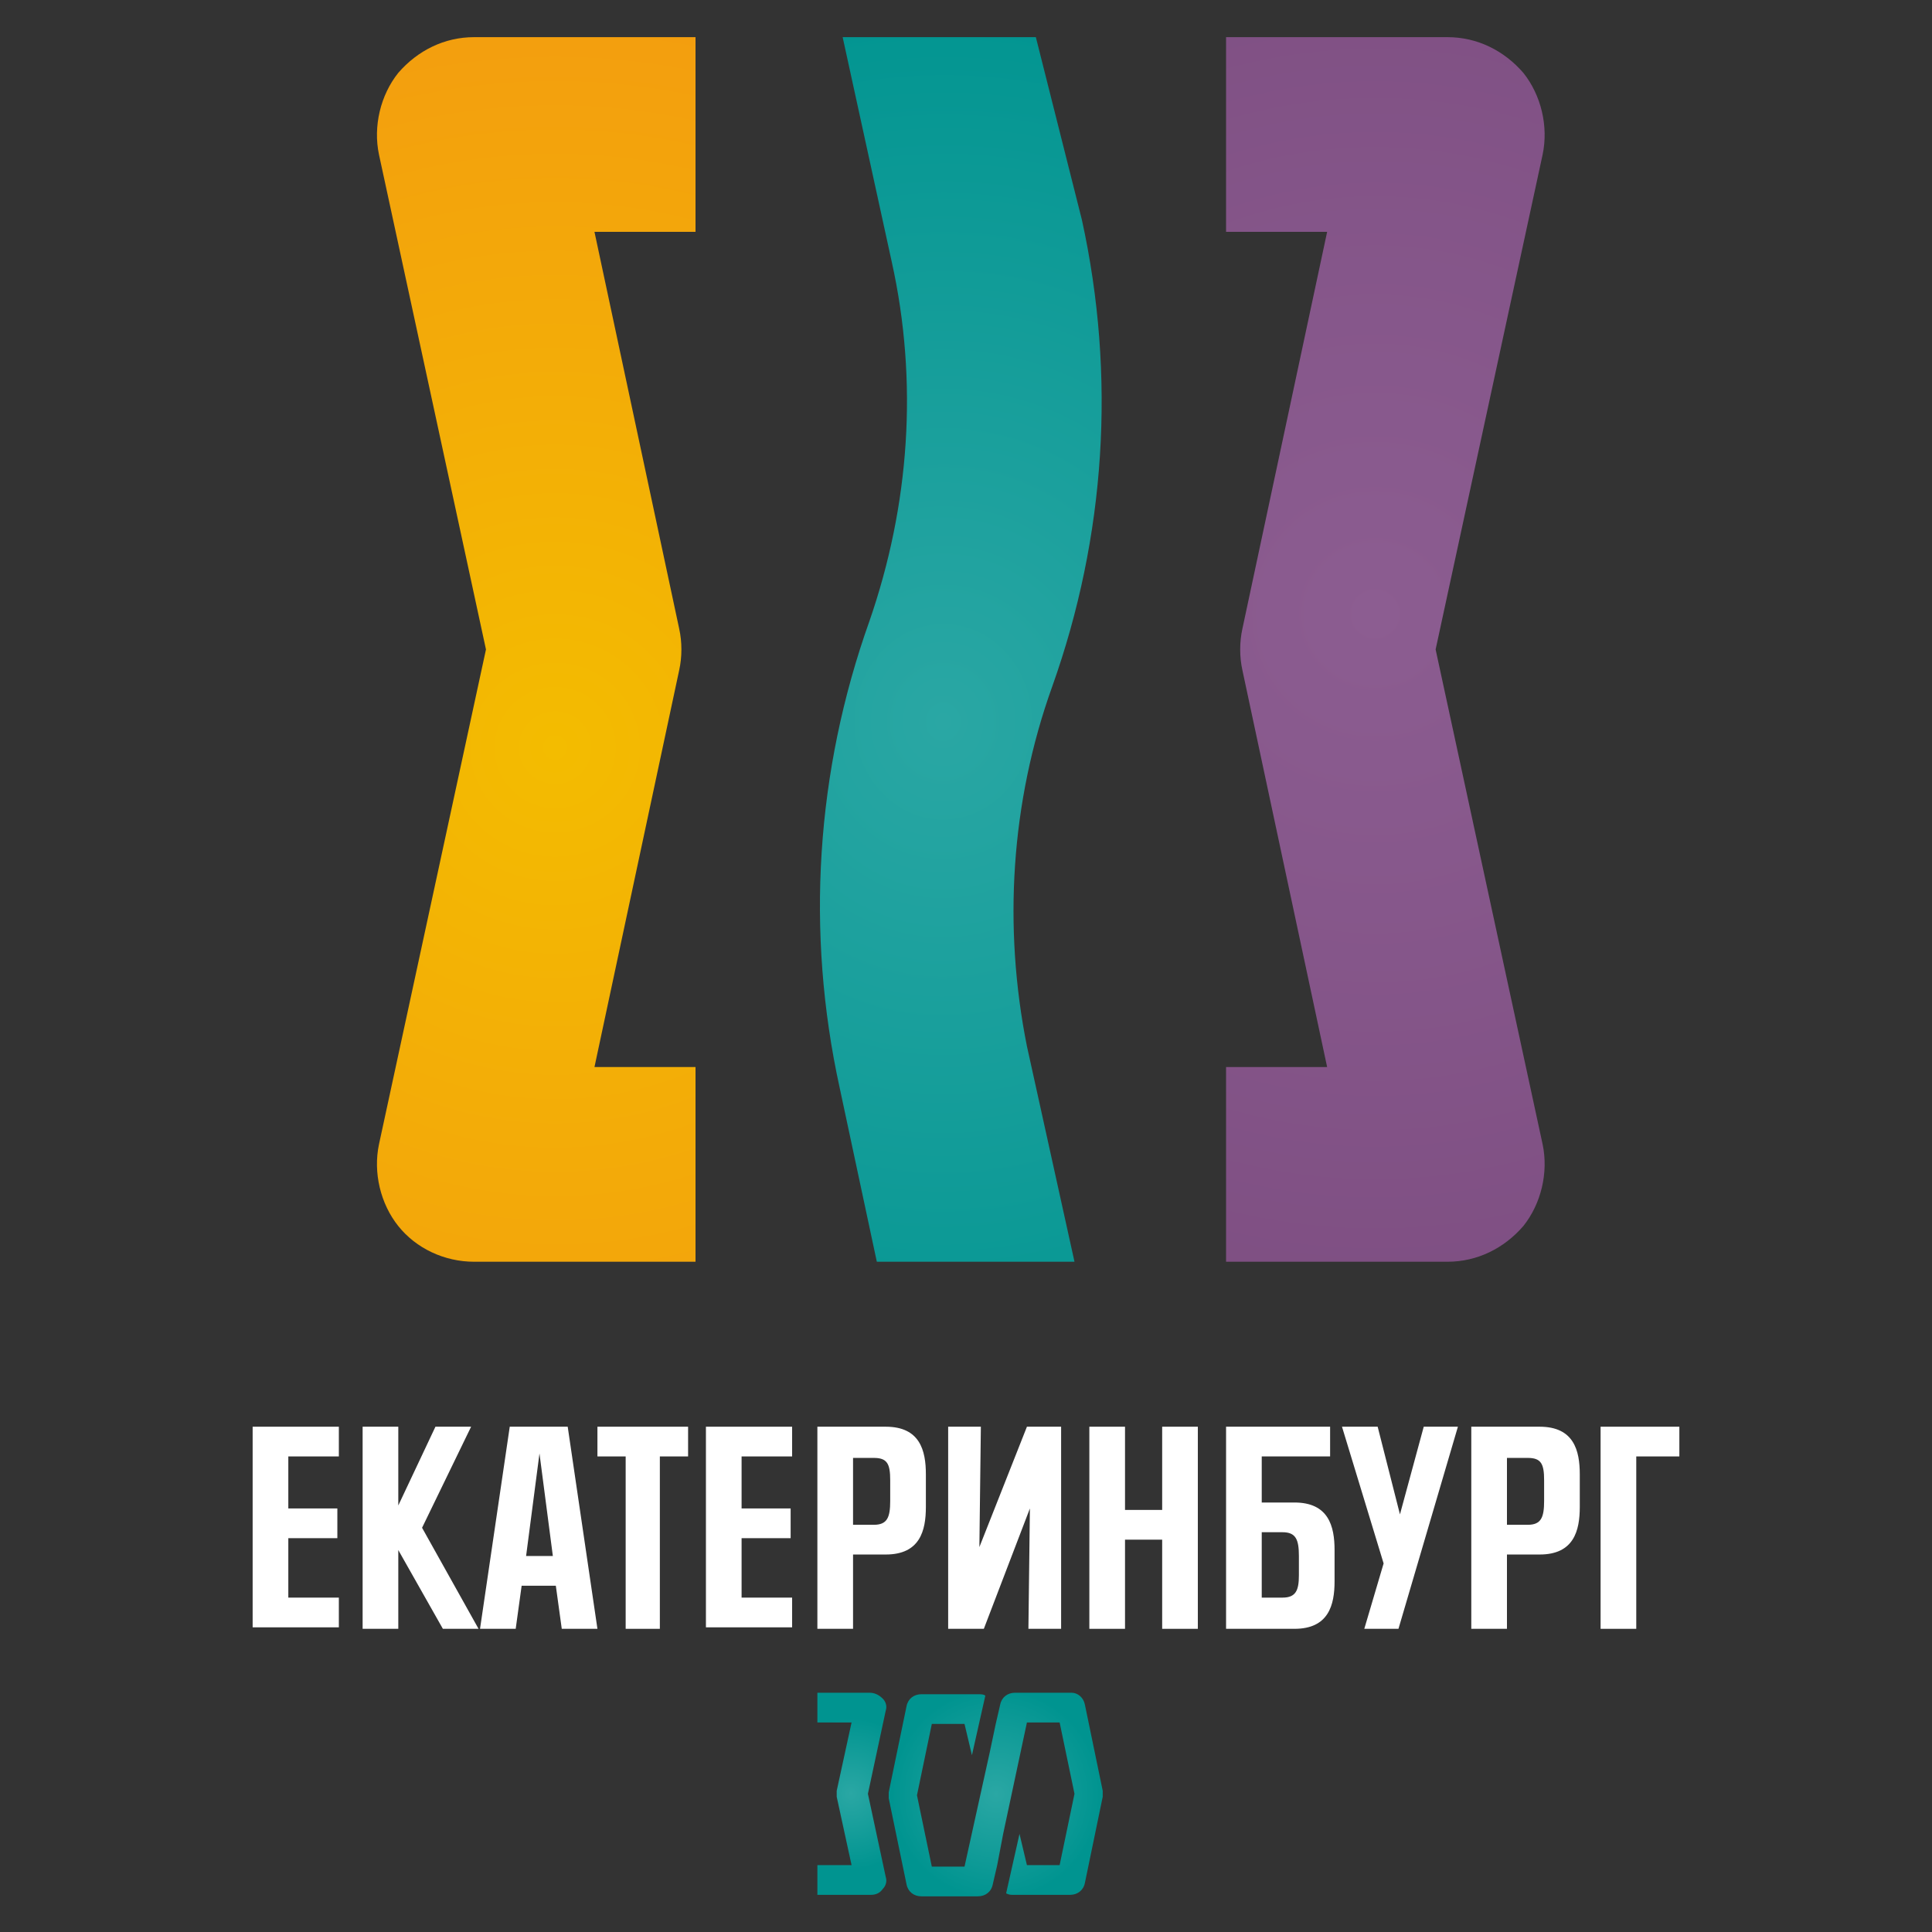 <svg width="134" height="134" viewBox="0 0 134 134" fill="none" xmlns="http://www.w3.org/2000/svg">
<rect x="0" y="0" width="134" height="134" fill="#333333" stroke="none"/>
<path fill-rule="evenodd" clip-rule="evenodd" d="M48.24 2.577H32.882C30.82 2.577 28.965 3.505 27.625 5.051C26.388 6.597 25.872 8.762 26.285 10.72L33.706 45.045L26.285 79.369C25.872 81.328 26.388 83.492 27.625 85.038C28.861 86.585 30.82 87.512 32.882 87.512H48.24V74.009H41.231L47.106 46.488C47.312 45.56 47.312 44.529 47.106 43.602L41.231 16.08H48.24V2.577Z" fill="url(#paint0_radial_44_4448)"/>
<path fill-rule="evenodd" clip-rule="evenodd" d="M100.397 2.577H85.038V16.08H92.048L86.172 43.602C85.966 44.529 85.966 45.56 86.172 46.488L92.048 74.009H85.038V87.512H100.397C102.458 87.512 104.314 86.585 105.654 85.038C106.891 83.492 107.406 81.328 106.994 79.369L99.572 45.045L106.994 10.72C107.406 8.762 106.891 6.597 105.654 5.051C104.314 3.505 102.458 2.577 100.397 2.577Z" fill="url(#paint1_radial_44_4448)"/>
<path fill-rule="evenodd" clip-rule="evenodd" d="M71.845 2.577H58.445L61.846 18.142C63.702 26.491 63.083 35.046 60.3 43.086C56.589 53.497 55.868 64.629 58.239 75.452L60.815 87.512H74.525L71.226 72.566C69.577 64.32 70.092 55.662 72.978 47.622C76.689 37.211 77.411 26.078 75.04 15.255L71.845 2.577Z" fill="url(#paint2_radial_44_4448)"/>
<path d="M17.523 112.972V98.954H23.502V101.015H19.997V104.623H23.398V106.685H19.997V110.808H23.502V112.869H17.523V112.972Z" fill="white"/>
<path d="M30.717 112.972L27.625 107.509V112.972H25.151V98.954H27.625V104.417L30.201 98.954H32.675L29.274 105.963L33.191 112.972H30.717Z" fill="white"/>
<path d="M37.417 100.809L36.489 107.922H38.345L37.417 100.809ZM38.963 112.972L38.551 109.983H36.18L35.768 112.972H33.294L35.355 98.954H39.375L41.437 112.972H38.963Z" fill="white"/>
<path d="M43.395 112.972V101.015H41.437V98.954H47.725V101.015H45.766V112.972H43.395Z" fill="white"/>
<path d="M48.962 112.972V98.954H54.94V101.015H51.435V104.623H54.837V106.685H51.435V110.808H54.94V112.869H48.962V112.972Z" fill="white"/>
<path d="M61.743 102.665C61.743 101.531 61.537 101.118 60.609 101.118H59.166V105.757H60.609C61.537 105.757 61.743 105.242 61.743 104.108V102.665ZM56.692 112.972V98.954H61.434C63.805 98.954 64.217 100.603 64.217 102.252V104.52C64.217 106.169 63.805 107.818 61.434 107.818H59.166V112.972H56.692Z" fill="white"/>
<path d="M65.763 112.972V98.954H68.031L67.928 107.303L71.226 98.954H73.597V112.972H71.329L71.432 104.623L68.237 112.972H65.763Z" fill="white"/>
<path d="M80.606 112.972V106.788H78.029V112.972H75.555V98.954H78.029V104.726H80.606V98.954H83.08V112.972H80.606Z" fill="white"/>
<path d="M90.089 107.922C90.089 106.788 89.883 106.272 88.955 106.272H87.512V110.808H88.955C89.883 110.808 90.089 110.292 90.089 109.262V107.922ZM92.254 98.954V101.015H87.512V104.211H89.78C92.151 104.211 92.563 105.86 92.563 107.509V109.674C92.563 111.323 92.151 112.972 89.78 112.972H85.038V98.954H92.254Z" fill="white"/>
<path d="M94.625 112.972L95.965 108.437L93.078 98.954H95.552L97.098 105.035L98.748 98.954H101.118L96.995 112.972H94.625Z" fill="white"/>
<path d="M107.097 102.665C107.097 101.531 106.891 101.118 105.963 101.118H104.52V105.757H105.963C106.891 105.757 107.097 105.242 107.097 104.108V102.665ZM102.046 112.972V98.954H106.788C109.158 98.954 109.571 100.603 109.571 102.252V104.52C109.571 106.169 109.158 107.818 106.788 107.818H104.52V112.972H102.046Z" fill="white"/>
<path d="M111.014 112.972V98.954H116.477V101.015H113.488V112.972H111.014Z" fill="white"/>
<path fill-rule="evenodd" clip-rule="evenodd" d="M60.3 117.405H56.692V119.466H59.063L58.032 124.208C58.032 124.311 58.032 124.517 58.032 124.62L59.063 129.362H56.692V131.423H60.403C60.712 131.423 61.022 131.32 61.228 131.011C61.434 130.805 61.537 130.495 61.434 130.186L60.197 124.414L61.434 118.642C61.537 118.332 61.434 118.023 61.228 117.817C60.919 117.508 60.609 117.405 60.3 117.405Z" fill="url(#paint3_radial_44_4448)"/>
<path fill-rule="evenodd" clip-rule="evenodd" d="M74.319 117.405H70.402C69.886 117.405 69.474 117.714 69.371 118.229L69.062 119.569L68.649 121.528L66.897 129.465H64.629L63.599 124.517L64.629 119.569H66.897L67.412 121.734L68.34 117.611C68.237 117.508 68.031 117.508 67.825 117.508H63.908C63.392 117.508 62.98 117.817 62.877 118.332L61.64 124.311C61.64 124.414 61.64 124.62 61.64 124.723L62.877 130.702C62.98 131.217 63.392 131.526 63.908 131.526H67.825C68.34 131.526 68.752 131.217 68.855 130.702L69.165 129.362L69.577 127.197L71.226 119.466H73.494L74.525 124.414L73.494 129.362H71.226L70.711 127.197L69.783 131.32C69.989 131.423 70.092 131.423 70.299 131.423H74.215C74.731 131.423 75.143 131.114 75.246 130.598L76.483 124.62C76.483 124.517 76.483 124.311 76.483 124.208L75.246 118.229C75.143 117.714 74.731 117.405 74.319 117.405Z" fill="url(#paint4_radial_44_4448)"/>
<defs>
<radialGradient id="paint0_radial_44_4448" cx="0" cy="0" r="1" gradientUnits="userSpaceOnUse" gradientTransform="translate(38.461 51.837) rotate(-73.842) scale(68.749 68.474)">
<stop stop-color="#F3BC00"/>
<stop offset="1" stop-color="#F39314"/>
</radialGradient>
<radialGradient id="paint1_radial_44_4448" cx="0" cy="0" r="1" gradientUnits="userSpaceOnUse" gradientTransform="translate(95.396 42.559) rotate(-53.534) scale(110.118 109.577)">
<stop stop-color="#8C5D91"/>
<stop offset="1" stop-color="#6D3D70"/>
</radialGradient>
<radialGradient id="paint2_radial_44_4448" cx="0" cy="0" r="1" gradientUnits="userSpaceOnUse" gradientTransform="translate(65.442 50.056) rotate(-88.661) scale(51.507 46.534)">
<stop stop-color="#2AA7A4"/>
<stop offset="1" stop-color="#009490"/>
</radialGradient>
<radialGradient id="paint3_radial_44_4448" cx="0" cy="0" r="1" gradientUnits="userSpaceOnUse" gradientTransform="translate(59.014 124.402) scale(5.182 5.253)">
<stop stop-color="#2AA7A4"/>
<stop offset="1" stop-color="#009490"/>
</radialGradient>
<radialGradient id="paint4_radial_44_4448" cx="0" cy="0" r="1" gradientUnits="userSpaceOnUse" gradientTransform="translate(69.084 124.421) scale(7.267 7.31)">
<stop stop-color="#2AA7A4"/>
<stop offset="1" stop-color="#009490"/>
</radialGradient>
</defs>
</svg>
